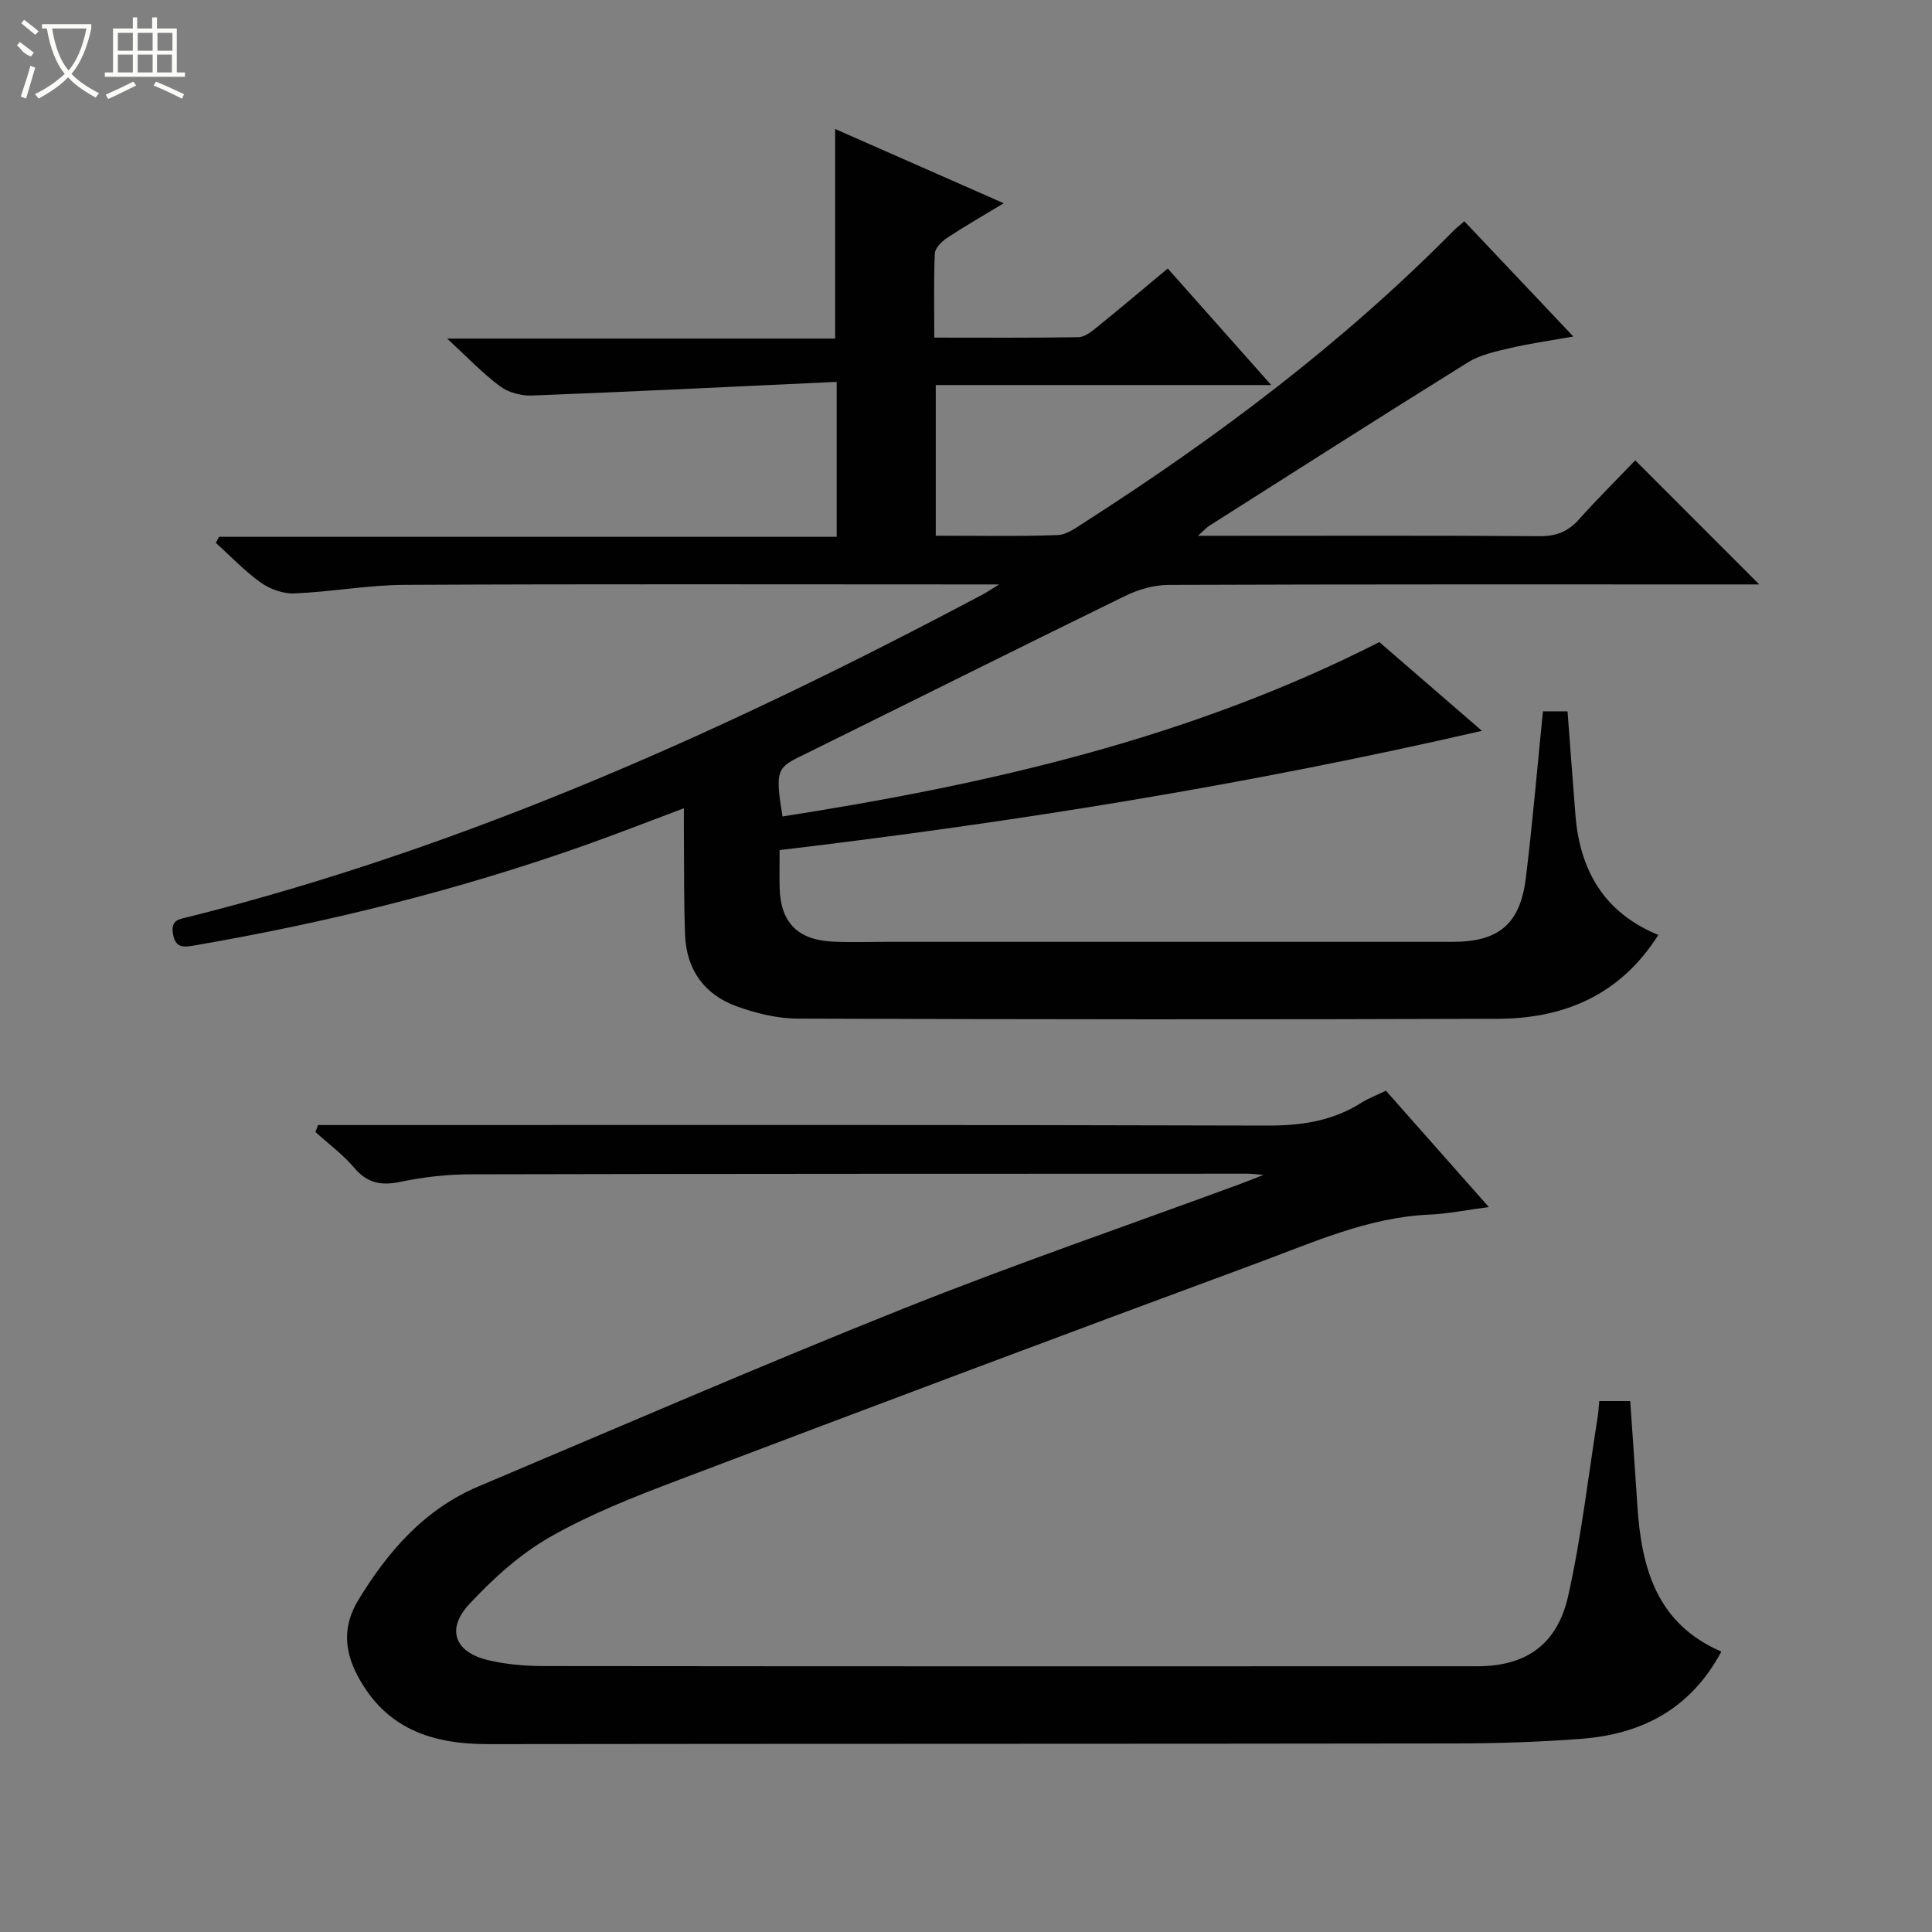 <svg enable-background="new 0 0 400 400" viewBox="0 0 400 400" xmlns="http://www.w3.org/2000/svg"><rect x="0" y="0" width="400" height="400" fill="#808080" stroke="none"/><path d="m338.56 95.31c8.8 8.8 17.01 17.02 25.67 25.69-1.87 0-3.61 0-5.34 0-39 0-77.99-.05-116.99.1-2.98.01-6.2.94-8.91 2.26-22.56 11.02-45.01 22.26-67.52 33.36-4.61 2.27-4.97 3.08-3.46 12.32 42.6-6.65 84.31-16.13 123.57-36.1 6.69 5.78 13.52 11.69 21.24 18.37-48.65 11.2-96.69 18.91-145.41 24.69 0 2.92-.06 5.4.01 7.88.2 7.05 3.66 10.66 10.82 11.06 3.65.2 7.32.06 10.98.06h117.49c9.6 0 14.03-3.65 15.21-13.31 1.39-11.35 2.35-22.76 3.53-34.42h5.09c.56 7.31 1.07 14.41 1.64 21.51.92 11.46 5.96 20.2 17.16 24.79-7.92 12.5-19.54 17.31-33.22 17.36-48.33.17-96.66.13-144.98-.04-4.21-.01-8.58-1.09-12.57-2.52-6.7-2.41-10.44-7.56-10.73-14.76-.26-6.66-.18-13.32-.24-19.99-.02-1.79 0-3.59 0-6.28-7.33 2.75-13.89 5.32-20.53 7.67-26.34 9.33-53.37 16.02-80.89 20.75-2.21.38-3.85.54-4.36-2.38-.54-3.05 1.37-3.07 3.41-3.58 57.9-14.58 111.86-38.91 164.37-66.8.68-.36 1.32-.8 3.26-2-3.17 0-4.9 0-6.63 0-38.83 0-77.66-.11-116.49.09-7.6.04-15.19 1.46-22.8 1.77-2.31.1-5.05-.88-6.96-2.25-3.35-2.38-6.22-5.45-9.3-8.22.22-.42.45-.84.67-1.25h127.88c0-10.65 0-20.71 0-32.08-21.24.99-42.14 2.02-63.04 2.83-2.22.09-4.91-.6-6.66-1.91-3.66-2.73-6.84-6.1-10.95-9.88h80.33c0-14.63 0-28.82 0-43.39 11.23 4.94 22.68 9.98 34.9 15.37-4.46 2.7-8.16 4.81-11.71 7.16-1.11.74-2.5 2.1-2.55 3.23-.26 5.62-.12 11.26-.12 17.43 10.29 0 20.07.08 29.84-.09 1.29-.02 2.69-1.14 3.81-2.04 4.79-3.87 9.49-7.85 14.69-12.18 6.99 7.88 13.91 15.67 21.42 24.13-23.48 0-46.3 0-69.45 0v31.19c8.63 0 16.94.17 25.23-.13 1.94-.07 3.93-1.59 5.71-2.73 27.4-17.57 53.31-37.03 76.24-60.26.57-.58 1.22-1.07 2.25-1.98 7.39 7.81 14.66 15.5 22.57 23.86-4.85.87-9 1.44-13.06 2.39-3 .7-6.22 1.38-8.77 2.97-17.94 11.15-35.74 22.53-53.58 33.85-.51.32-.92.81-2.3 2.05h5.73c21.66 0 43.33-.08 64.99.08 3.48.03 5.94-.97 8.21-3.53 3.76-4.21 7.79-8.19 11.6-12.17z" fill="#010102"/><path d="m261.6 243.24c-1.97-.15-2.62-.24-3.26-.24-53.66.02-107.31 0-160.97.13-4.79.01-9.67.55-14.36 1.54-4 .84-6.91.37-9.66-2.88-2.34-2.76-5.34-4.97-8.04-7.42.18-.48.35-.96.53-1.44h5.6c63.65 0 127.31-.08 190.96.11 7.04.02 13.47-.94 19.43-4.71 1.51-.96 3.22-1.59 5.11-2.51 6.92 7.82 13.72 15.51 21.31 24.09-4.69.61-8.48 1.39-12.3 1.56-12.74.56-24.17 5.8-35.8 10.09-40.04 14.79-80 29.81-119.91 44.95-9 3.41-18.07 6.98-26.39 11.73-6.2 3.53-11.75 8.59-16.66 13.84-4.89 5.23-3.04 10.01 3.89 11.64 3.68.87 7.57 1.21 11.36 1.22 64.49.07 128.97.06 193.46.04 9.92 0 16.5-4.41 18.77-14.54 2.75-12.27 4.16-24.83 6.14-37.27.15-.95.19-1.93.3-3.09h6.41c.49 7.17 1.01 14.4 1.48 21.63.83 12.87 3.96 24.46 17.39 30.23-6.43 11.99-16.55 17.1-28.99 18.06-8.62.66-17.28.95-25.93.96-66.82.1-133.64.05-200.46.14-11.59.01-21.18-3.17-27-14.2-2.85-5.4-2.95-10.46.15-15.58 6.15-10.14 13.73-18.86 24.96-23.6 29.22-12.33 58.32-24.97 87.77-36.73 22.98-9.18 46.41-17.22 69.64-25.77 1.33-.48 2.63-1.02 5.07-1.98z" fill="#010102"/><g fill="#fbfcfa"><path d="m6.4 11.7c-2-.8-1.9-1.6-2.9-2.3l.6-.7c.9.7 1.9 1.4 2.9 2.2zm-2.1 8.3c.7-2.1 1.4-4.2 2-6.4.2.1.6.3 1 .4-.7 2.3-1.3 4.4-1.9 6.4zm3-12.8c-1.1-.9-2.1-1.7-2.9-2.4l.6-.7c1 .8 2 1.5 3 2.4zm1.4-1.3v-.9h10.2v.9c-.9 4.2-2.3 7.3-4.1 9.4 1.3 1.4 3.2 2.7 5.7 4-.2.2-.4.5-.7.9-2.5-1.4-4.4-2.7-5.7-4.2-1.4 1.5-3.5 3-6.1 4.4 0 0 0 0-.1-.1-.3-.4-.5-.7-.7-.8 2.7-1.3 4.7-2.8 6.2-4.2-1.8-2.2-3-5.3-3.7-9.4zm9.2 0h-7.1c.6 3.8 1.7 6.7 3.4 8.7 1.7-2 2.9-4.8 3.7-8.7z"/><path d="m31.6 3.6h.9v2.3h4.1v9.1h1.7v.9h-16.6v-.9h1.7v-9.1h4.1v-2.3h.9v2.3h3.1v-2.3zm-4 13.3.6.8c-1.9.9-3.8 1.9-5.8 2.8-.2-.3-.3-.6-.5-.9 2-.9 3.9-1.8 5.7-2.7zm-3.2-10.1v3.7h3.1v-3.7zm0 4.5v3.7h3.1v-3.7zm4.1-4.5v3.7h3.1v-3.7zm0 4.5v3.7h3.1v-3.7zm9.1 9.1c-2.1-1.1-4.1-2-5.8-2.7l.5-.8c2.2.9 4.1 1.8 5.8 2.6l-.4.9zm-1.9-13.6h-3.1v3.7h3.1zm-3.2 4.5v3.7h3.1v-3.7z"/></g></svg>